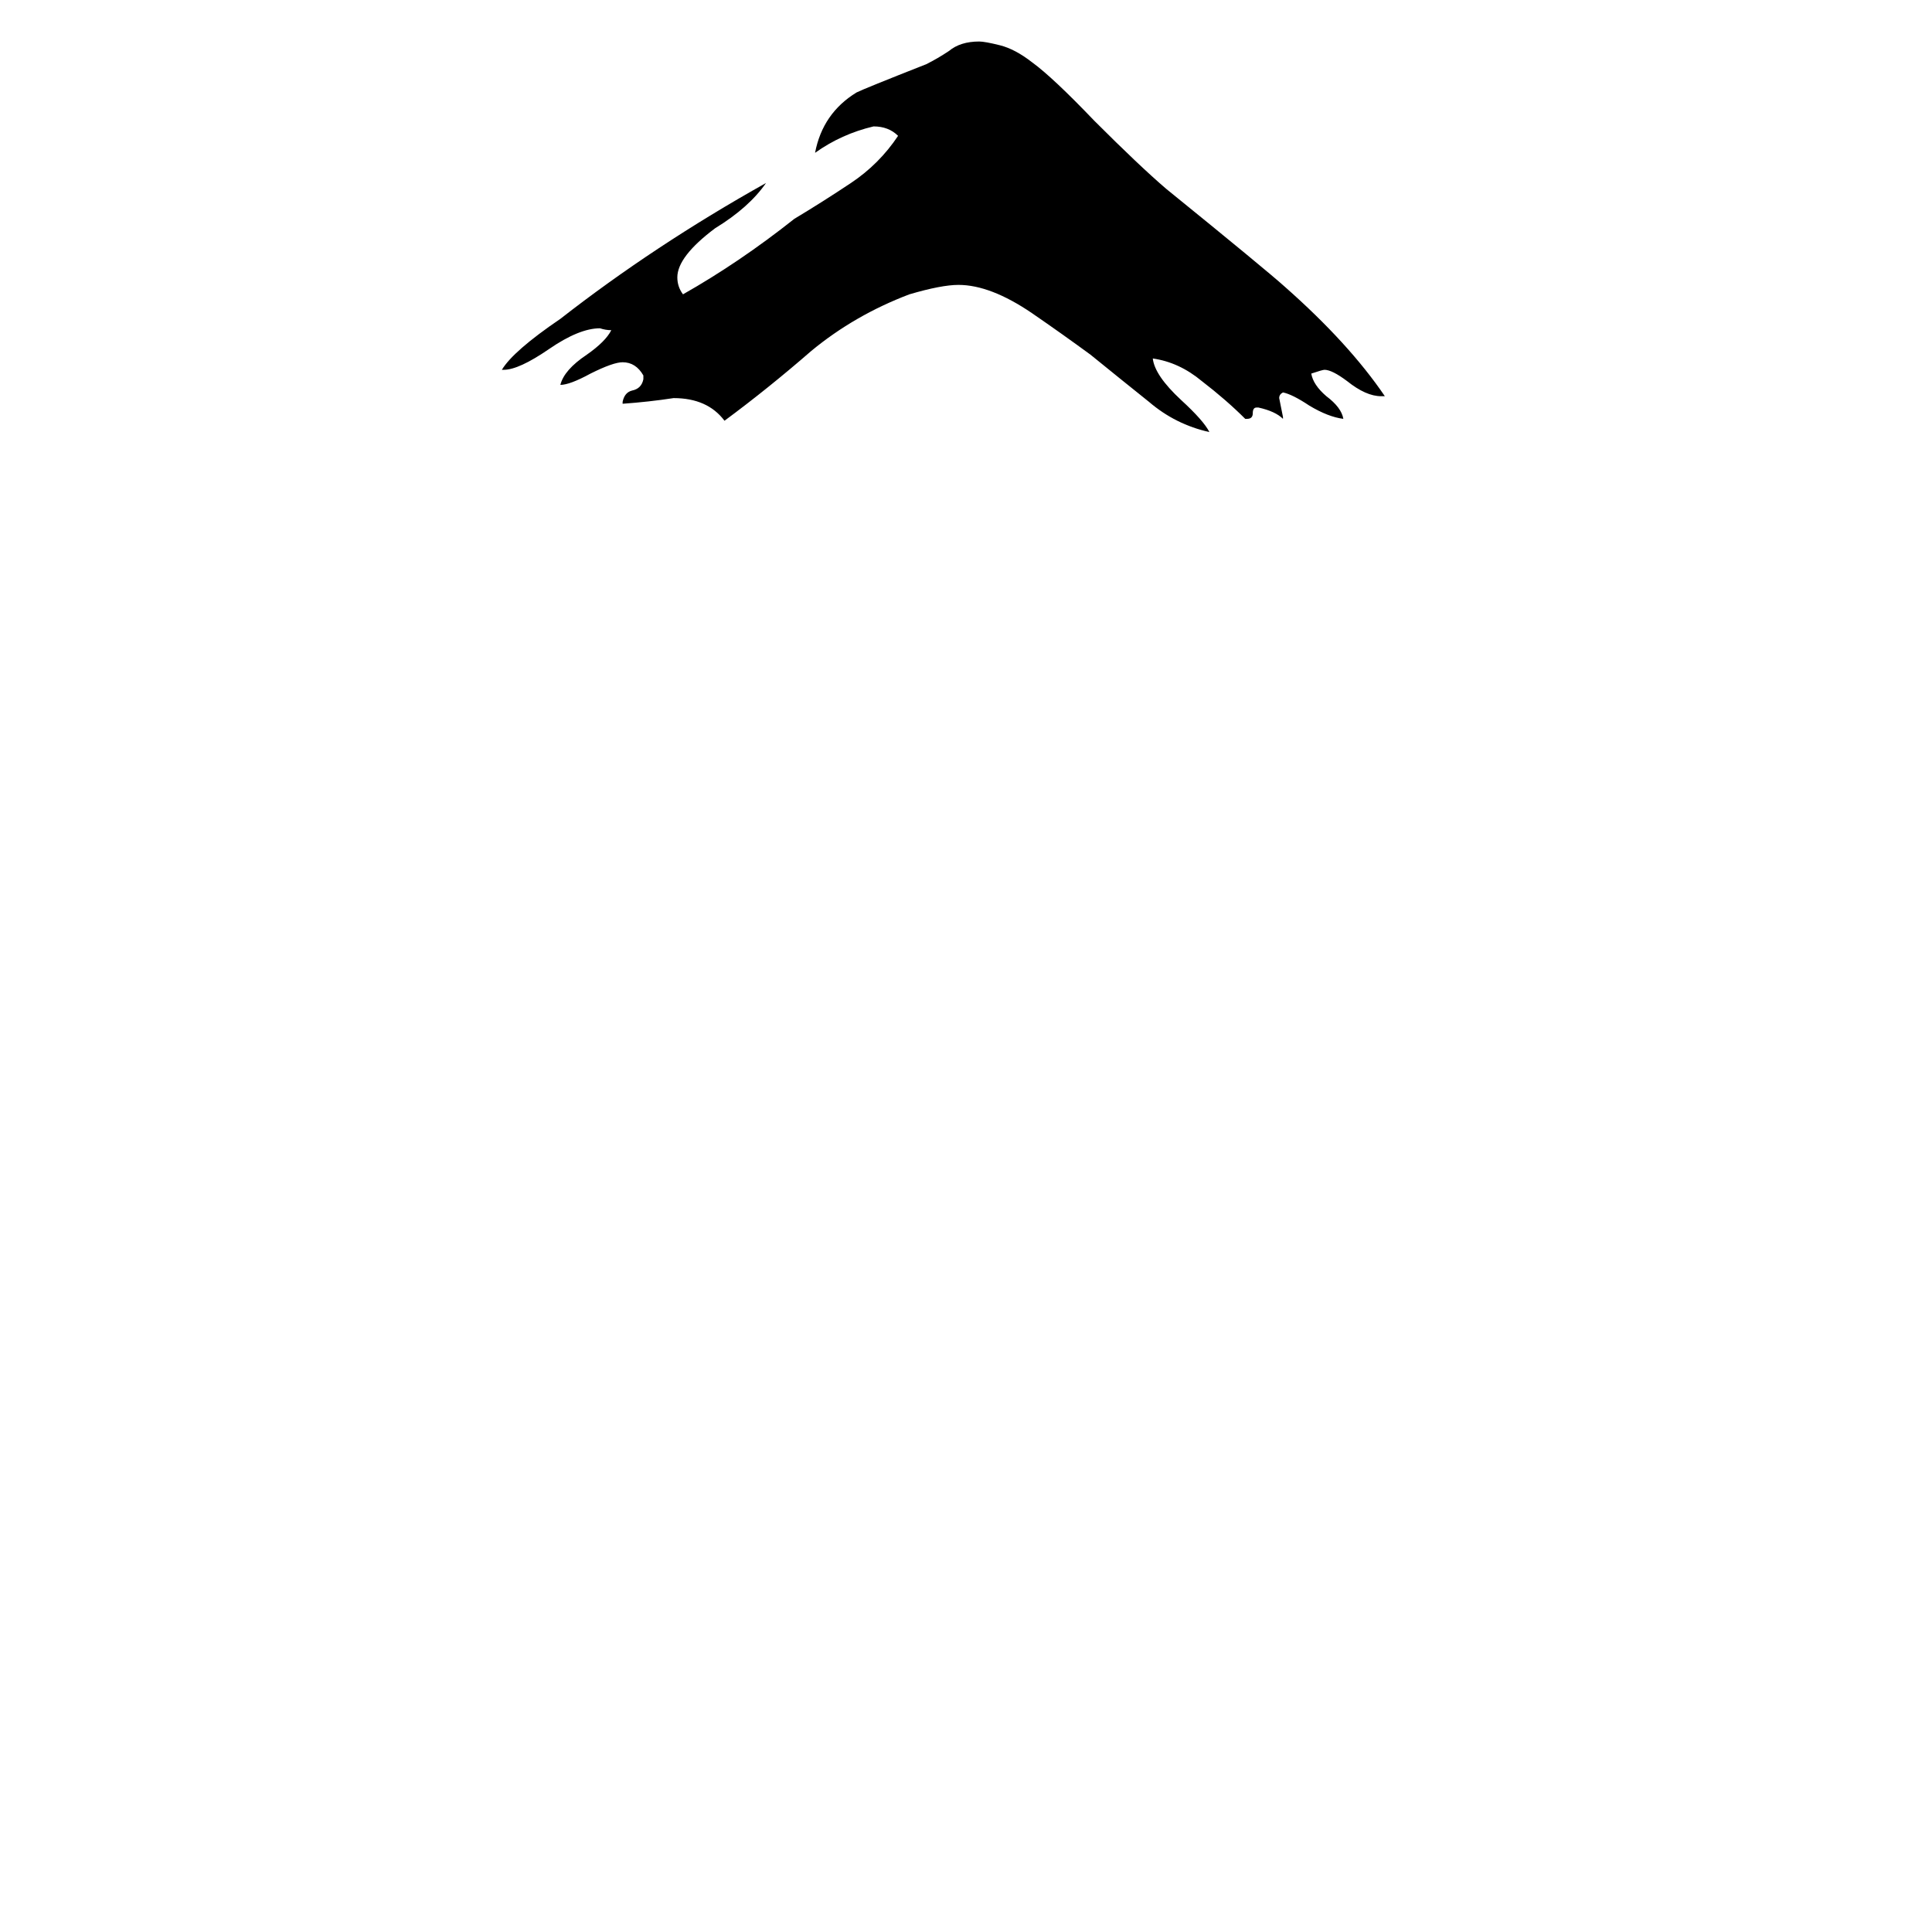 <svg xmlns="http://www.w3.org/2000/svg" viewBox="0 -800 1024 1024">
	<path fill="#000000" d="M734 -590H732Q724 -590 714 -598Q706 -604 702 -604Q701 -604 695 -602Q696 -596 703 -590Q711 -584 712 -578Q704 -579 694 -585Q685 -591 680 -592Q678 -591 678 -589Q679 -584 680 -579V-578Q676 -582 667 -584H666Q664 -584 664 -581Q664 -578 661 -578H660Q650 -588 637 -598Q625 -608 611 -610Q612 -601 626 -588Q638 -577 641 -571Q623 -575 609 -587Q594 -599 578 -612Q563 -623 547 -634Q525 -649 508 -649Q499 -649 482 -644Q453 -633 430 -614Q407 -594 384 -577Q375 -589 357 -589Q344 -587 330 -586V-587Q331 -592 335 -593Q340 -594 341 -599V-601Q337 -608 330 -608Q325 -608 313 -602Q302 -596 297 -596Q299 -604 311 -612Q321 -619 324 -625Q321 -625 318 -626Q307 -626 291 -615Q275 -604 267 -604H266Q272 -614 297 -631Q347 -670 406 -703Q397 -690 379 -679Q359 -664 359 -653Q359 -648 362 -644Q392 -661 421 -684Q436 -693 451 -703Q466 -713 476 -728Q471 -733 463 -733Q446 -729 432 -719Q436 -740 454 -751Q458 -753 491 -766Q497 -769 503 -773Q509 -778 519 -778Q522 -778 530 -776Q538 -774 547 -767Q558 -759 580 -736Q604 -712 618 -700Q671 -657 681 -648Q715 -618 734 -590Z"/>
</svg>